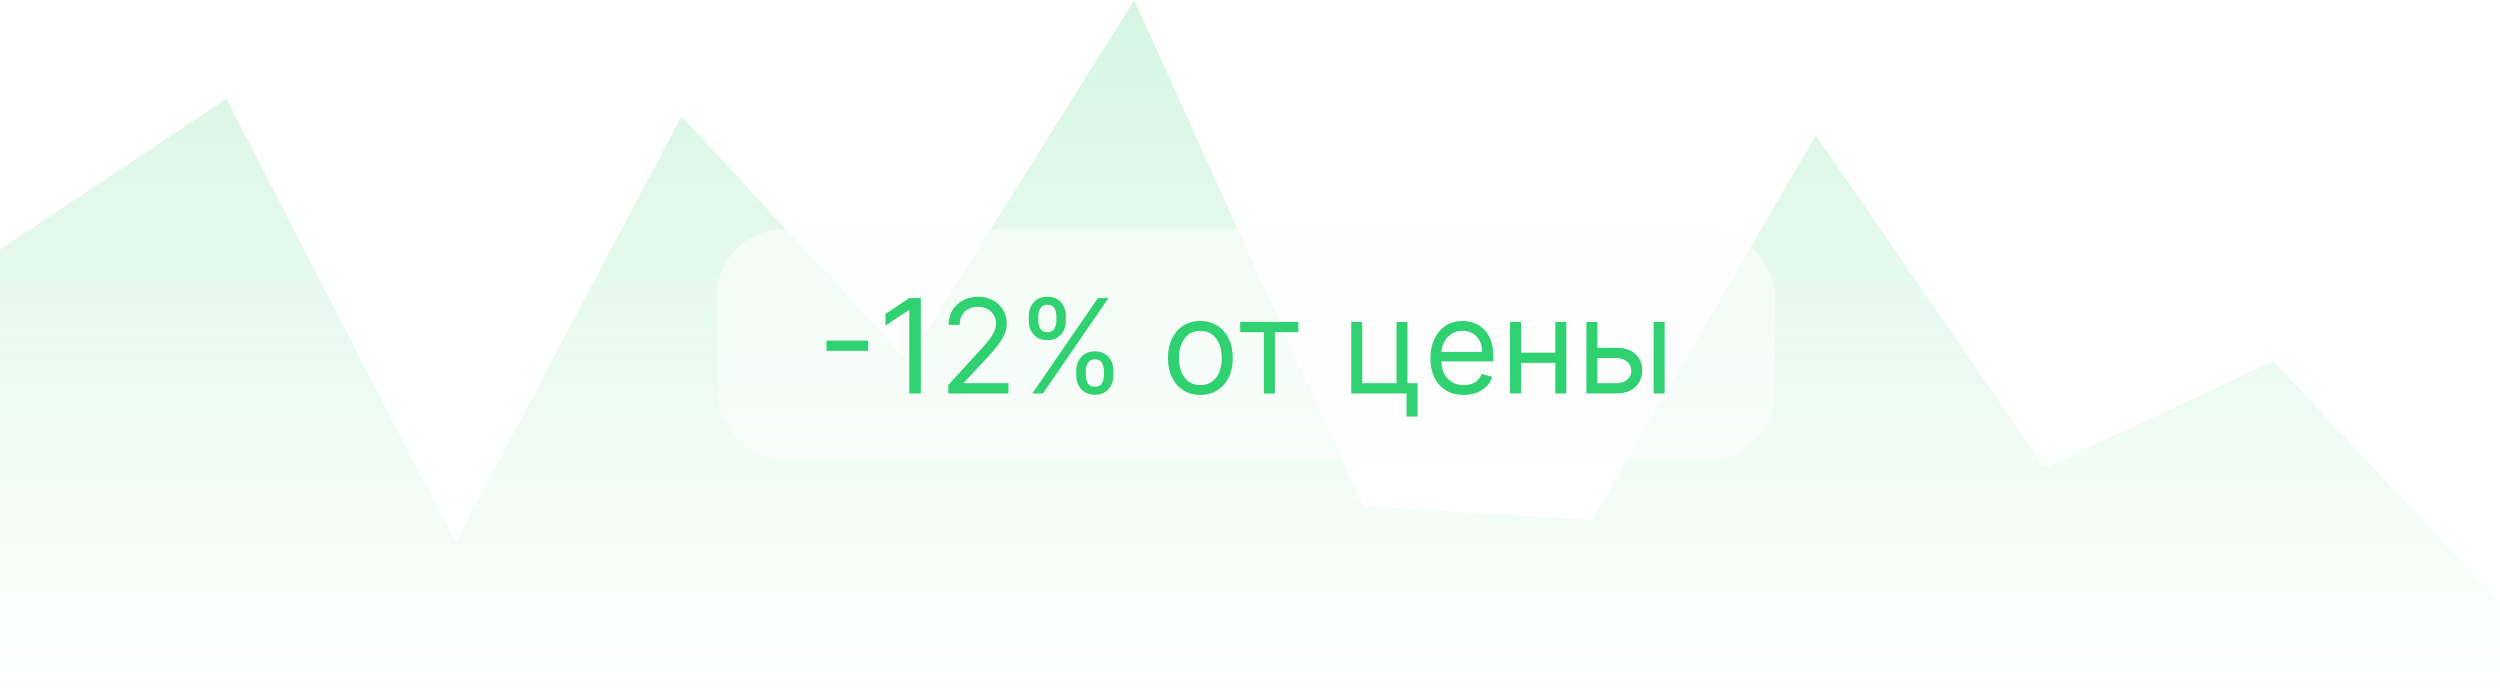 <svg width="305" height="84" viewBox="0 0 305 84" fill="none" xmlns="http://www.w3.org/2000/svg">
<path d="M277.389 44.064L305 73.546V84H0V30.433L27.61 12.046L55.542 66.204L69.347 40.191L83.153 14.178L110.763 44.064L138.374 0L166.305 61.757L194.237 63.441L221.526 16.493L249.458 57.062L277.389 44.064Z" fill="url(#paint0_linear_53_17226)"/>
<g filter="url(#filter0_b_53_17226)">
<rect x="87.5" y="28" width="129" height="28" rx="8" fill="#FDFDFD" fill-opacity="0.6"/>
<path d="M105.915 41.557V42.807H100.824V41.557H105.915ZM112.342 36.364V48H110.933V37.841H110.865L108.024 39.727V38.295L110.933 36.364H112.342ZM115.689 48V46.977L119.53 42.773C119.981 42.28 120.352 41.852 120.643 41.489C120.935 41.121 121.151 40.776 121.291 40.455C121.435 40.129 121.507 39.788 121.507 39.432C121.507 39.023 121.409 38.669 121.212 38.369C121.018 38.07 120.753 37.839 120.416 37.676C120.079 37.513 119.7 37.432 119.28 37.432C118.833 37.432 118.443 37.525 118.109 37.71C117.78 37.892 117.524 38.148 117.342 38.477C117.164 38.807 117.075 39.193 117.075 39.636H115.734C115.734 38.955 115.892 38.356 116.206 37.841C116.52 37.326 116.948 36.924 117.49 36.636C118.036 36.349 118.647 36.205 119.325 36.205C120.007 36.205 120.611 36.349 121.138 36.636C121.664 36.924 122.077 37.312 122.376 37.801C122.676 38.29 122.825 38.833 122.825 39.432C122.825 39.86 122.748 40.278 122.592 40.688C122.441 41.093 122.176 41.545 121.797 42.045C121.422 42.542 120.901 43.148 120.234 43.864L117.621 46.659V46.75H123.03V48H115.689ZM131.308 45.818V45.205C131.308 44.78 131.395 44.392 131.57 44.04C131.748 43.684 132.005 43.4 132.342 43.188C132.683 42.972 133.096 42.864 133.581 42.864C134.073 42.864 134.486 42.972 134.82 43.188C135.153 43.4 135.405 43.684 135.575 44.04C135.746 44.392 135.831 44.78 135.831 45.205V45.818C135.831 46.242 135.744 46.633 135.57 46.989C135.399 47.341 135.145 47.625 134.808 47.841C134.475 48.053 134.066 48.159 133.581 48.159C133.089 48.159 132.674 48.053 132.337 47.841C132 47.625 131.744 47.341 131.57 46.989C131.395 46.633 131.308 46.242 131.308 45.818ZM132.467 45.205V45.818C132.467 46.17 132.551 46.487 132.717 46.767C132.884 47.044 133.172 47.182 133.581 47.182C133.979 47.182 134.259 47.044 134.422 46.767C134.589 46.487 134.672 46.17 134.672 45.818V45.205C134.672 44.852 134.592 44.538 134.433 44.261C134.274 43.981 133.99 43.841 133.581 43.841C133.183 43.841 132.897 43.981 132.723 44.261C132.553 44.538 132.467 44.852 132.467 45.205ZM125.513 39.159V38.545C125.513 38.121 125.6 37.733 125.774 37.381C125.952 37.025 126.21 36.74 126.547 36.528C126.888 36.312 127.301 36.205 127.786 36.205C128.278 36.205 128.691 36.312 129.024 36.528C129.357 36.74 129.609 37.025 129.78 37.381C129.95 37.733 130.036 38.121 130.036 38.545V39.159C130.036 39.583 129.948 39.974 129.774 40.33C129.604 40.682 129.35 40.966 129.013 41.182C128.679 41.394 128.27 41.5 127.786 41.5C127.293 41.5 126.878 41.394 126.541 41.182C126.204 40.966 125.948 40.682 125.774 40.33C125.6 39.974 125.513 39.583 125.513 39.159ZM126.672 38.545V39.159C126.672 39.511 126.755 39.828 126.922 40.108C127.089 40.385 127.376 40.523 127.786 40.523C128.183 40.523 128.464 40.385 128.626 40.108C128.793 39.828 128.876 39.511 128.876 39.159V38.545C128.876 38.193 128.797 37.879 128.638 37.602C128.479 37.322 128.195 37.182 127.786 37.182C127.388 37.182 127.102 37.322 126.928 37.602C126.757 37.879 126.672 38.193 126.672 38.545ZM125.945 48L133.945 36.364H135.24L127.24 48H125.945ZM146.445 48.182C145.657 48.182 144.965 47.994 144.371 47.619C143.78 47.244 143.318 46.72 142.984 46.045C142.655 45.371 142.49 44.583 142.49 43.682C142.49 42.773 142.655 41.979 142.984 41.301C143.318 40.623 143.78 40.097 144.371 39.722C144.965 39.347 145.657 39.159 146.445 39.159C147.232 39.159 147.922 39.347 148.513 39.722C149.107 40.097 149.57 40.623 149.899 41.301C150.232 41.979 150.399 42.773 150.399 43.682C150.399 44.583 150.232 45.371 149.899 46.045C149.57 46.72 149.107 47.244 148.513 47.619C147.922 47.994 147.232 48.182 146.445 48.182ZM146.445 46.977C147.043 46.977 147.536 46.824 147.922 46.517C148.308 46.21 148.594 45.807 148.78 45.307C148.965 44.807 149.058 44.265 149.058 43.682C149.058 43.099 148.965 42.555 148.78 42.051C148.594 41.547 148.308 41.14 147.922 40.83C147.536 40.519 147.043 40.364 146.445 40.364C145.846 40.364 145.354 40.519 144.967 40.83C144.581 41.14 144.295 41.547 144.109 42.051C143.924 42.555 143.831 43.099 143.831 43.682C143.831 44.265 143.924 44.807 144.109 45.307C144.295 45.807 144.581 46.21 144.967 46.517C145.354 46.824 145.846 46.977 146.445 46.977ZM151.305 40.523V39.273H158.396V40.523H155.533V48H154.192V40.523H151.305ZM171.716 39.273V46.75H172.943V50.818H171.602V48H164.852V39.273H166.193V46.75H170.375V39.273H171.716ZM178.574 48.182C177.733 48.182 177.008 47.996 176.398 47.625C175.792 47.25 175.324 46.727 174.994 46.057C174.669 45.383 174.506 44.599 174.506 43.705C174.506 42.811 174.669 42.023 174.994 41.341C175.324 40.655 175.782 40.121 176.369 39.739C176.96 39.352 177.65 39.159 178.438 39.159C178.892 39.159 179.341 39.235 179.784 39.386C180.227 39.538 180.631 39.784 180.994 40.125C181.358 40.462 181.648 40.909 181.864 41.466C182.08 42.023 182.188 42.708 182.188 43.523V44.091H175.46V42.932H180.824C180.824 42.439 180.725 42 180.528 41.614C180.335 41.227 180.059 40.922 179.699 40.699C179.343 40.475 178.922 40.364 178.438 40.364C177.903 40.364 177.441 40.496 177.051 40.761C176.665 41.023 176.367 41.364 176.159 41.784C175.951 42.205 175.847 42.655 175.847 43.136V43.909C175.847 44.568 175.96 45.127 176.188 45.585C176.419 46.04 176.739 46.386 177.148 46.625C177.557 46.86 178.032 46.977 178.574 46.977C178.926 46.977 179.244 46.928 179.528 46.83C179.816 46.727 180.064 46.576 180.273 46.375C180.481 46.17 180.642 45.917 180.756 45.614L182.051 45.977C181.915 46.417 181.686 46.803 181.364 47.136C181.042 47.466 180.644 47.724 180.17 47.909C179.697 48.091 179.165 48.182 178.574 48.182ZM190.068 43.023V44.273H185.25V43.023H190.068ZM185.568 39.273V48H184.227V39.273H185.568ZM191.091 39.273V48H189.75V39.273H191.091ZM194.699 42.432H197.199C198.222 42.432 199.004 42.691 199.545 43.21C200.087 43.729 200.358 44.386 200.358 45.182C200.358 45.705 200.237 46.18 199.994 46.608C199.752 47.032 199.396 47.371 198.926 47.625C198.456 47.875 197.881 48 197.199 48H193.54V39.273H194.881V46.75H197.199C197.729 46.75 198.165 46.61 198.506 46.33C198.847 46.049 199.017 45.689 199.017 45.25C199.017 44.788 198.847 44.411 198.506 44.119C198.165 43.828 197.729 43.682 197.199 43.682H194.699V42.432ZM201.744 48V39.273H203.085V48H201.744Z" fill="#30D170"/>
</g>
<defs>
<filter id="filter0_b_53_17226" x="67.5" y="8" width="169" height="68" filterUnits="userSpaceOnUse" color-interpolation-filters="sRGB">
<feFlood flood-opacity="0" result="BackgroundImageFix"/>
<feGaussianBlur in="BackgroundImageFix" stdDeviation="10"/>
<feComposite in2="SourceAlpha" operator="in" result="effect1_backgroundBlur_53_17226"/>
<feBlend mode="normal" in="SourceGraphic" in2="effect1_backgroundBlur_53_17226" result="shape"/>
</filter>
<linearGradient id="paint0_linear_53_17226" x1="152.5" y1="0" x2="152.5" y2="84" gradientUnits="userSpaceOnUse">
<stop stop-color="#30D170" stop-opacity="0.2"/>
<stop offset="1" stop-color="#30D170" stop-opacity="0"/>
</linearGradient>
</defs>
</svg>

